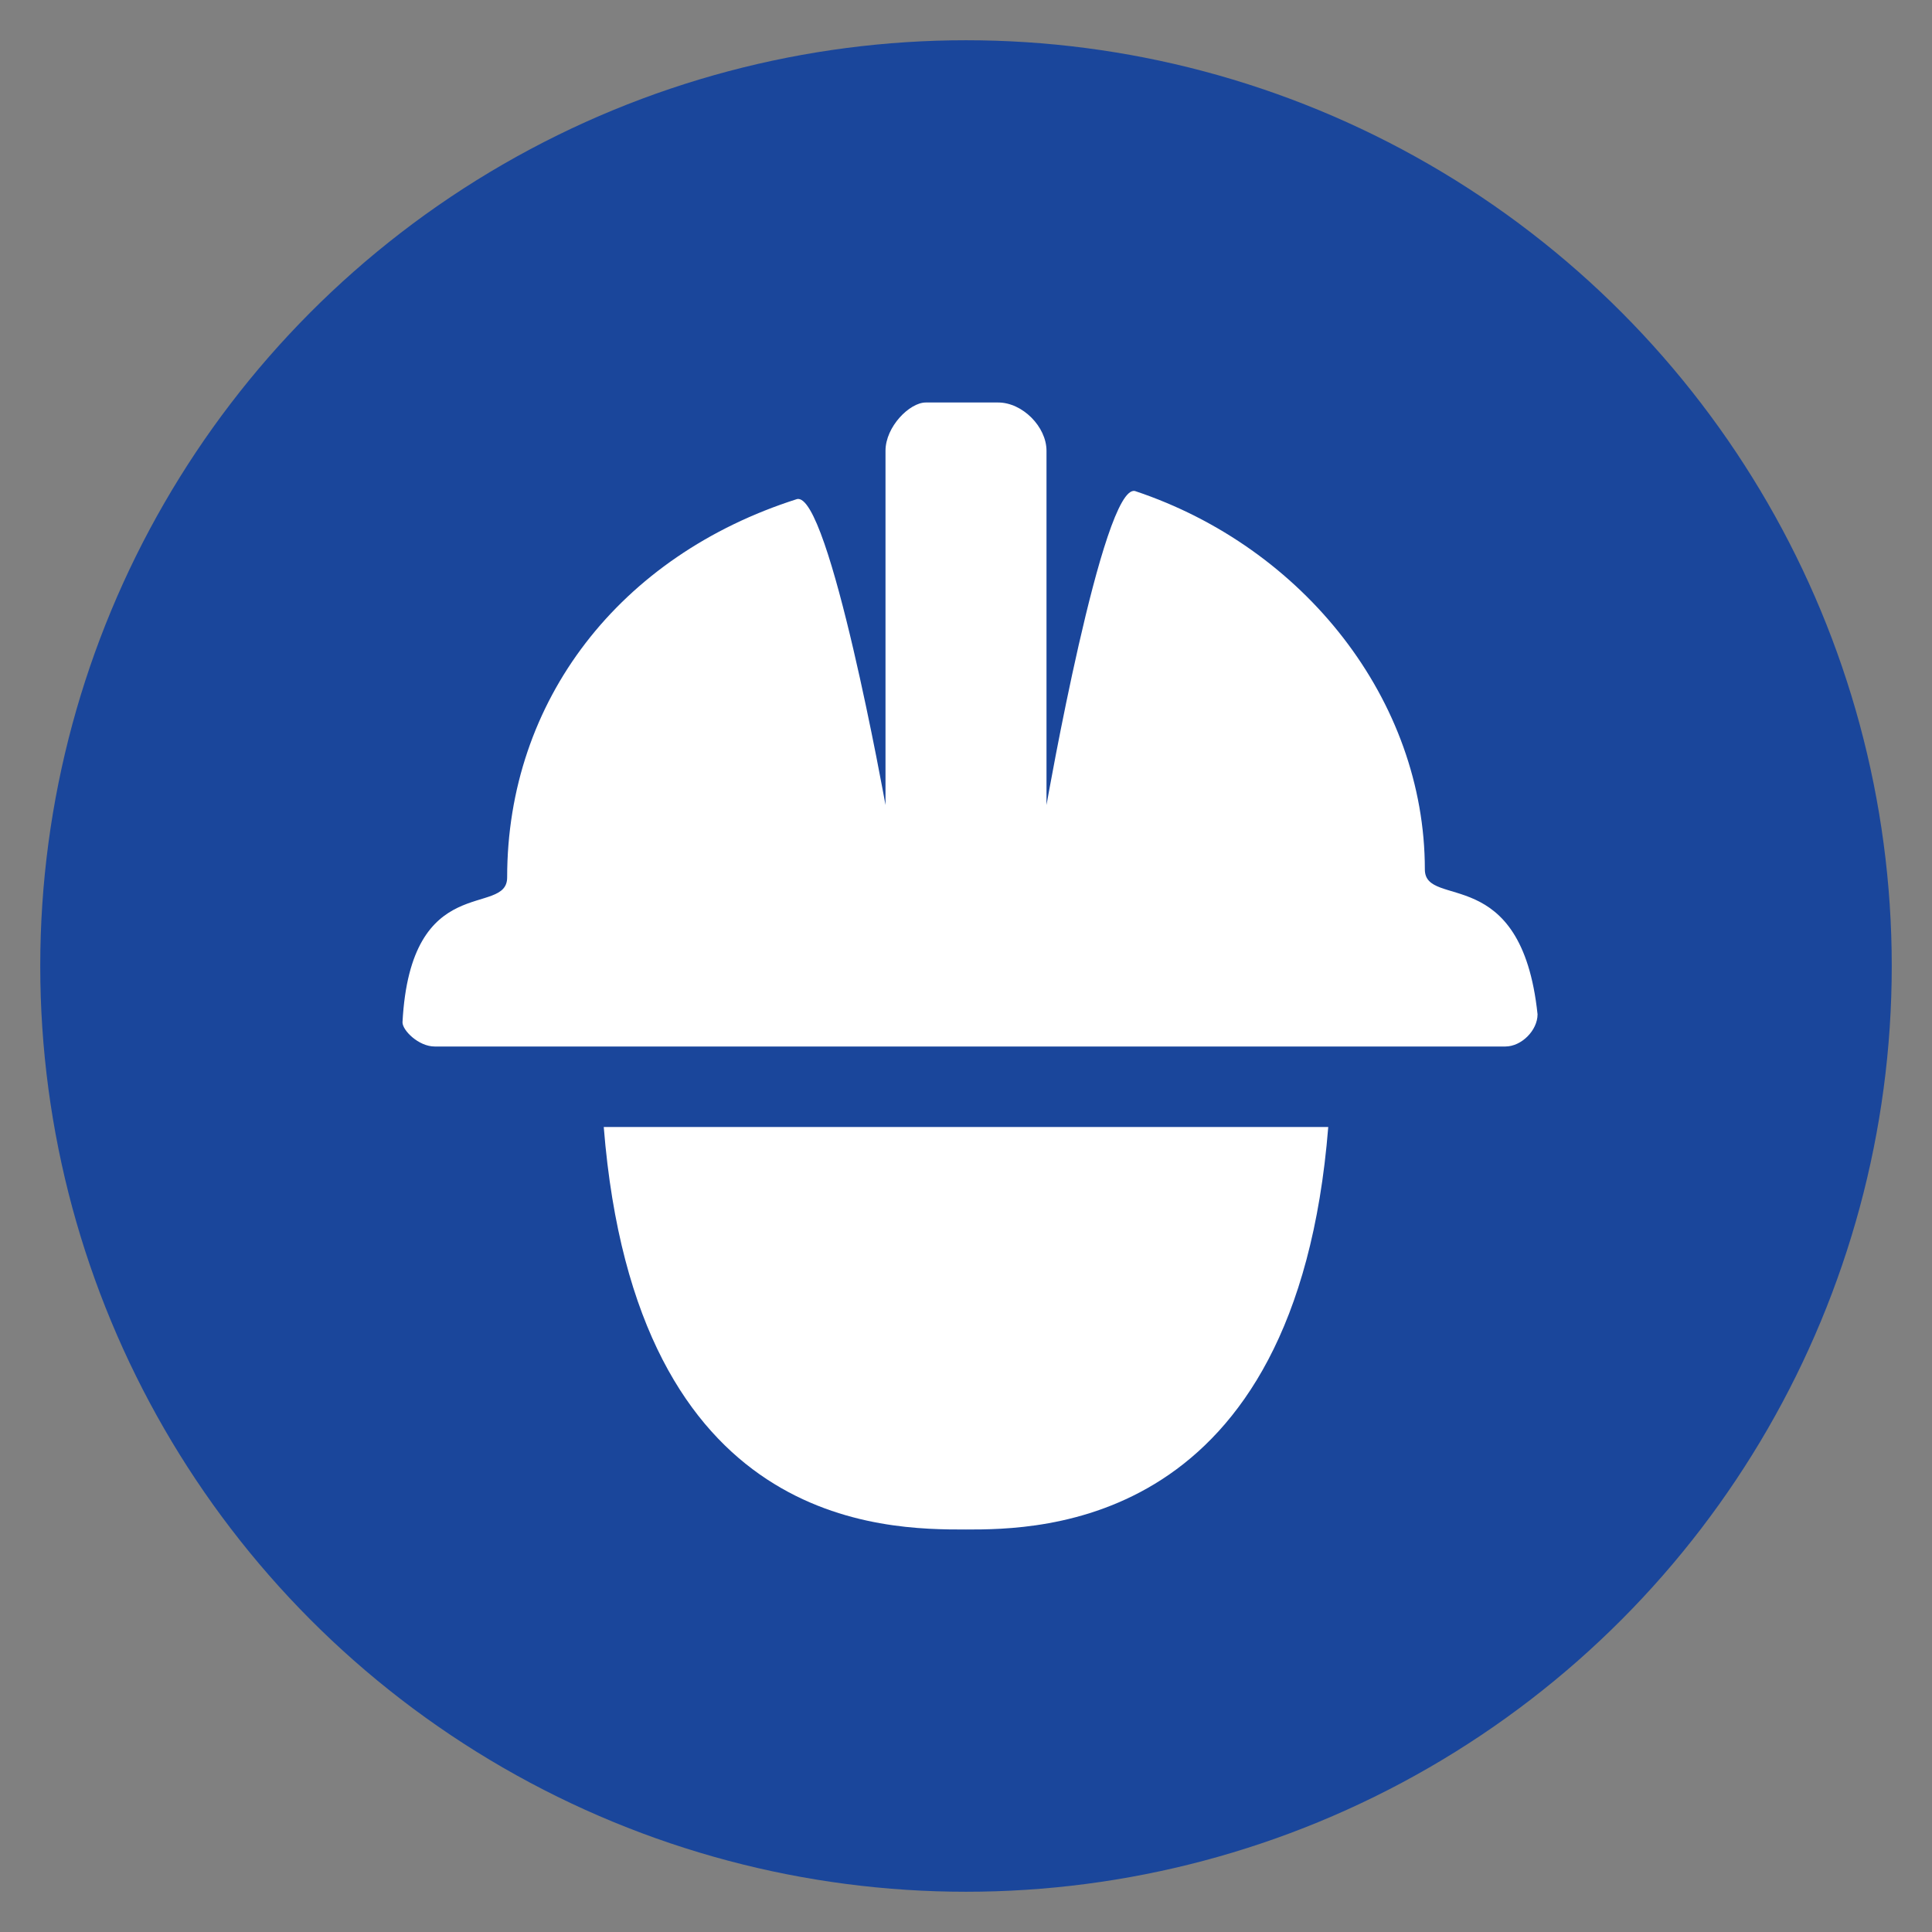 <?xml version="1.0" encoding="utf-8"?>
<!-- Generator: Adobe Illustrator 18.1.0, SVG Export Plug-In . SVG Version: 6.00 Build 0)  -->
<svg version="1.1" id="Layer_1" xmlns="http://www.w3.org/2000/svg" xmlns:xlink="http://www.w3.org/1999/xlink" x="0px" y="0px"
	 viewBox="0 0 24 24" enable-background="new 0 0 24 24" xml:space="preserve">
<rect x="0" y="0" width="24" height="24" fill="#808080" stroke="none"/>
<g>
	<circle fill="#1A469B" cx="12" cy="12" r="11.5"/>
	<g>
		<path fill="#FFFFFF" d="M17.7,10.8c0-2.1-1.5-4-3.6-4.7C13.7,6,13,10,13,10V5.6C13,5.3,12.7,5,12.4,5h-0.9C11.3,5,11,5.3,11,5.6
			V10c0,0-0.7-3.9-1.1-3.8c-2.2,0.7-3.6,2.5-3.6,4.7c0,0.5-1.2-0.1-1.3,1.8C5,12.8,5.2,13,5.4,13h13.3c0.2,0,0.4-0.2,0.4-0.4
			C18.9,10.7,17.7,11.3,17.7,10.8z"/>
		<g>
			<g>
				<path fill="#FFFFFF" d="M12,19c0.9,0,4.1,0,4.5-5h-9C7.9,19,11,19,12,19"/>
			</g>
		</g>
	</g>
</g>
</svg>
